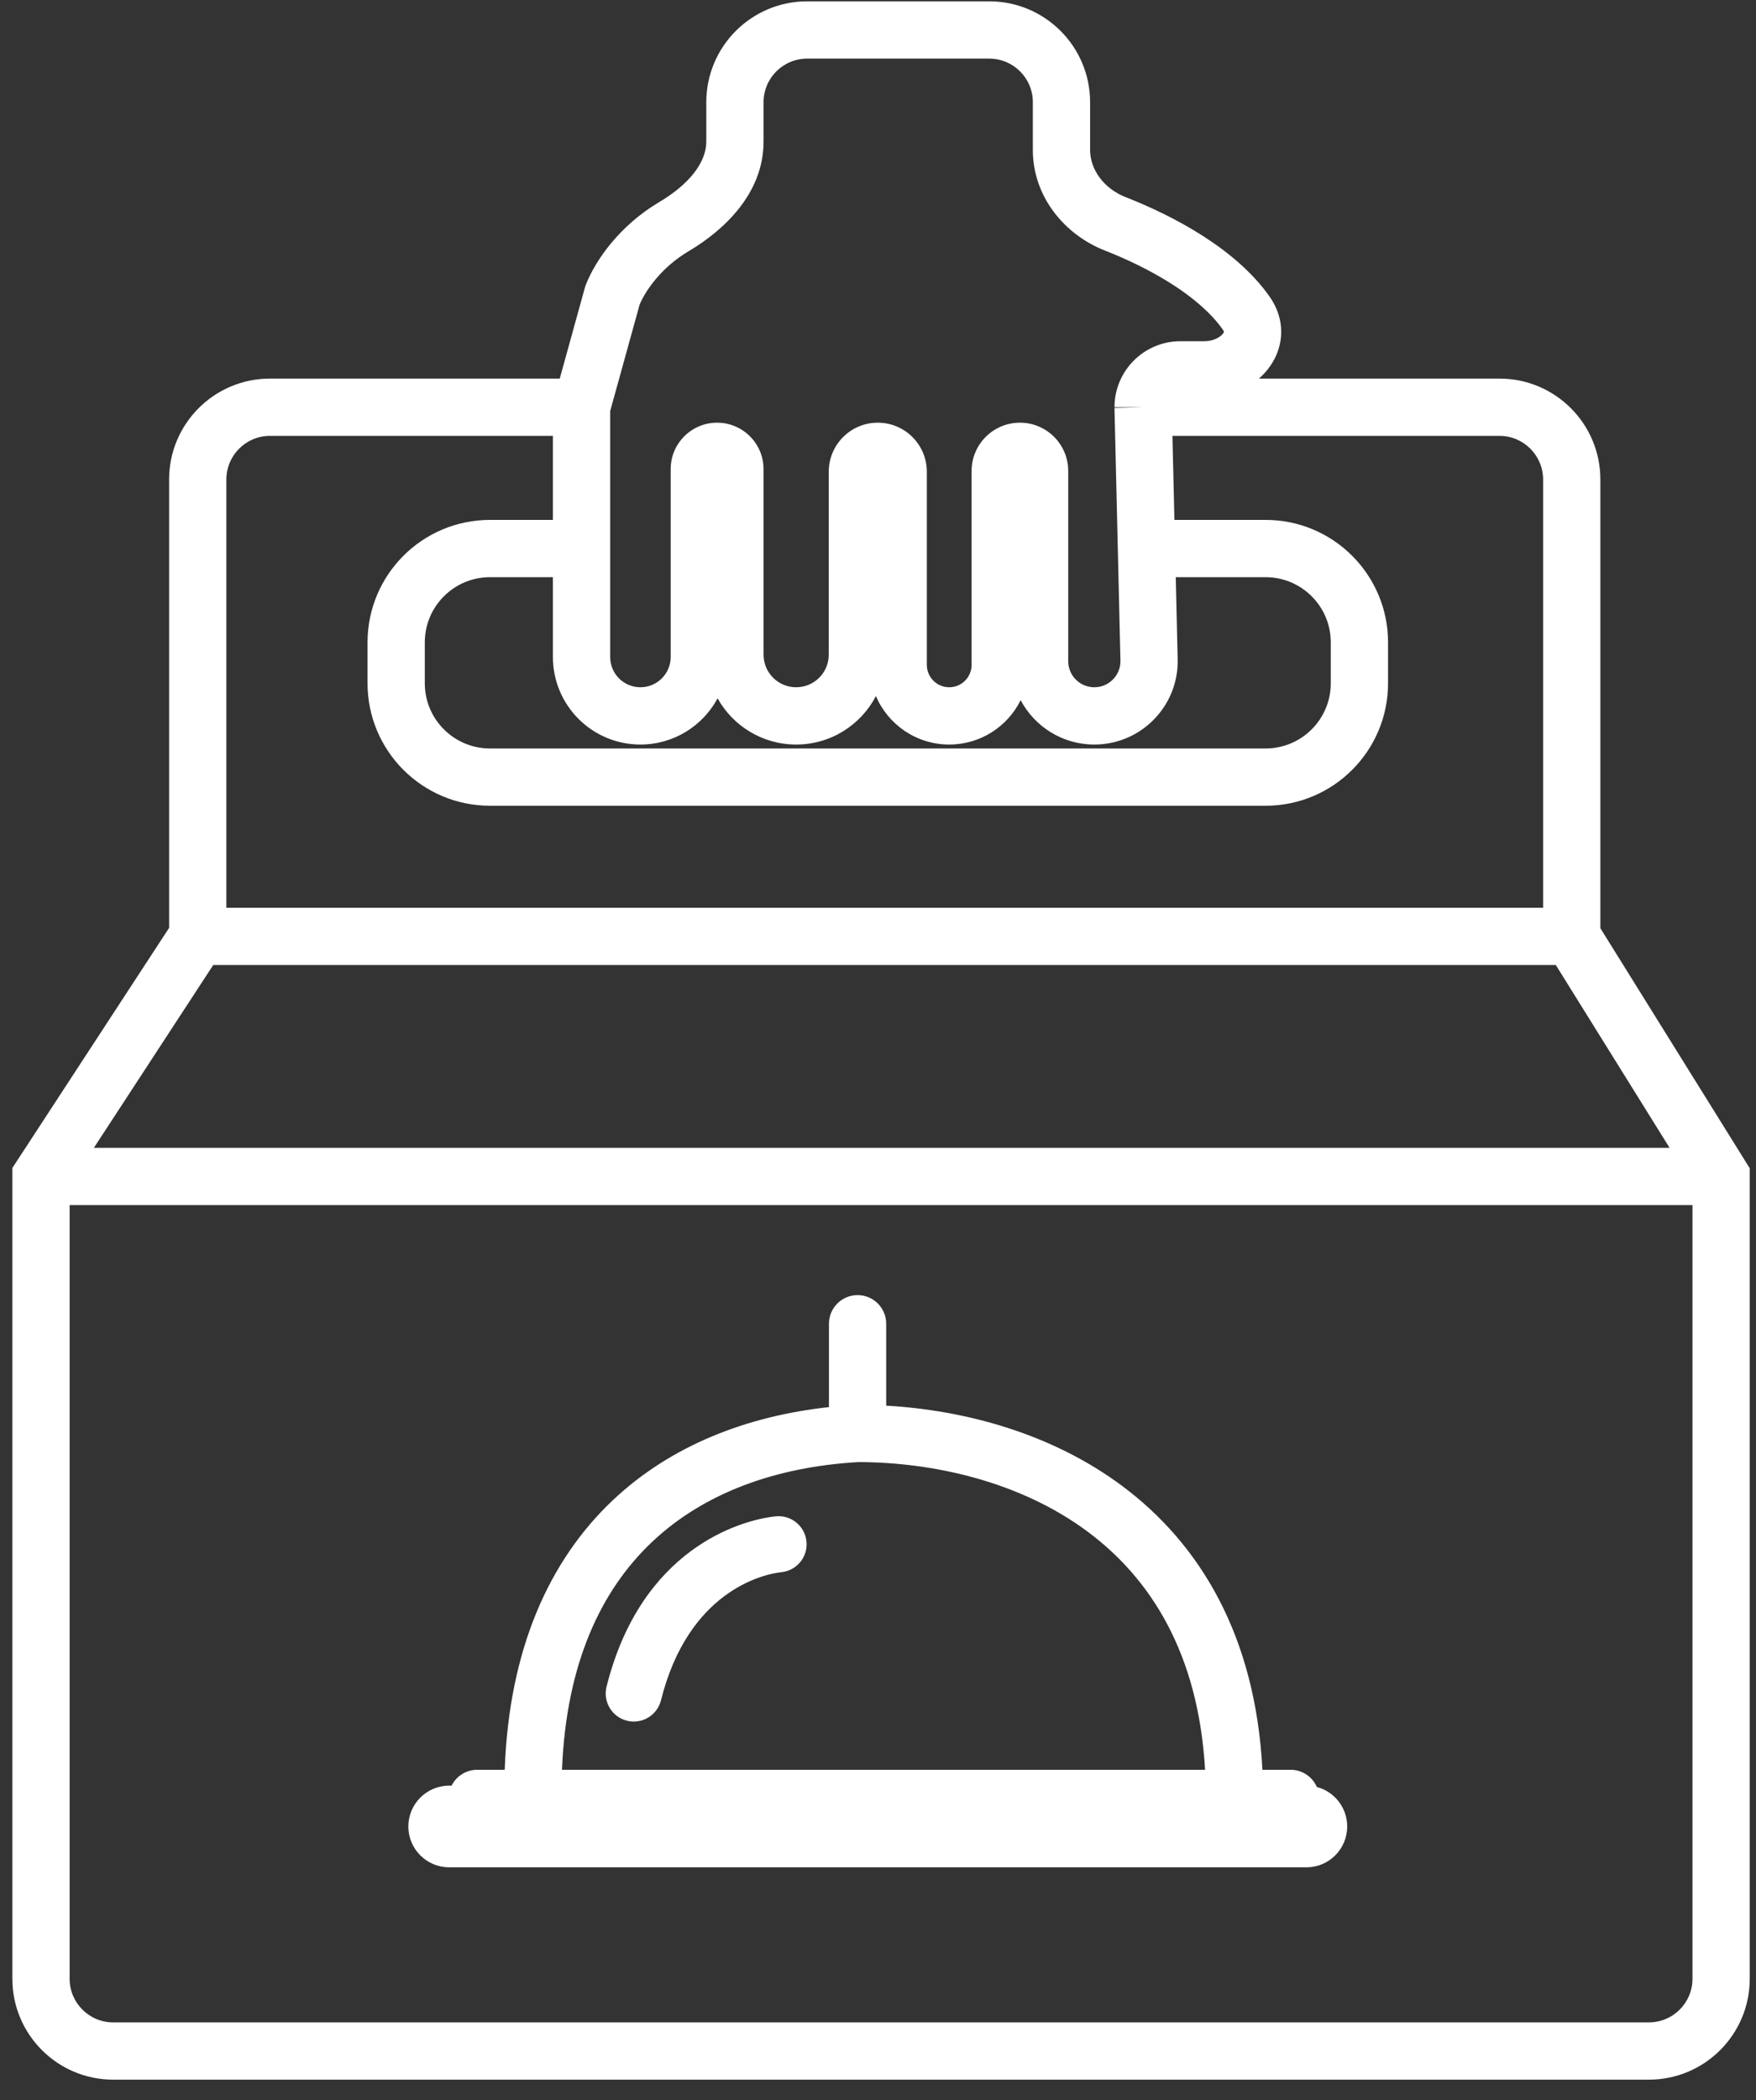 <svg width="46" height="55" viewBox="0 0 46 55" fill="none" xmlns="http://www.w3.org/2000/svg">
<rect x="0" y="0" width="46" height="55" fill="#333333" stroke="none"/>
<path fill-rule="evenodd" clip-rule="evenodd" d="M20.002 2.677C20.002 2.046 20.514 1.535 21.145 1.535H25.914C26.545 1.535 27.056 2.046 27.056 2.677V3.926C27.056 5.153 27.89 6.147 28.936 6.558C30.151 7.035 31.413 7.758 32.029 8.627C32.055 8.663 32.061 8.684 32.062 8.692C32.061 8.695 32.057 8.713 32.033 8.742C31.965 8.828 31.789 8.936 31.549 8.936H30.924C29.969 8.936 29.195 9.71 29.195 10.665H29.945L29.195 10.683L29.351 17.299C29.36 17.683 29.051 17.999 28.667 17.999C28.289 17.999 27.983 17.693 27.983 17.315V12.335C27.983 11.636 27.417 11.07 26.718 11.07C26.019 11.07 25.452 11.636 25.452 12.335V17.412C25.452 17.736 25.19 17.999 24.866 17.999C24.542 17.999 24.279 17.736 24.279 17.412V12.355C24.279 11.645 23.704 11.07 22.994 11.07C22.285 11.07 21.71 11.645 21.71 12.355V17.145C21.71 17.617 21.328 17.999 20.856 17.999C20.384 17.999 20.002 17.617 20.002 17.145V12.287C20.002 11.615 19.457 11.07 18.785 11.07C18.113 11.07 17.569 11.615 17.569 12.287V17.206C17.569 17.644 17.214 17.999 16.776 17.999C16.338 17.999 15.984 17.644 15.984 17.206V16.29V10.767L16.756 7.976C16.909 7.608 17.332 6.997 18.038 6.58C18.929 6.053 20.002 5.089 20.002 3.71V2.677ZM33.205 9.679C33.137 9.764 33.061 9.843 32.979 9.915H39.28C40.74 9.915 41.923 11.098 41.923 12.558V24.309L45.723 30.415L45.836 30.596V30.811V51.823C45.836 53.282 44.653 54.465 43.194 54.465H2.966C1.507 54.465 0.324 53.282 0.324 51.823V30.811V30.588L0.446 30.401L4.43 24.3V12.558C4.43 11.098 5.613 9.915 7.073 9.915H14.663L15.321 7.535L15.331 7.499L15.345 7.463C15.602 6.803 16.244 5.898 17.274 5.289C18.043 4.834 18.502 4.26 18.502 3.71V2.677C18.502 1.218 19.685 0.035 21.145 0.035H25.914C27.373 0.035 28.556 1.218 28.556 2.677V3.926C28.556 4.437 28.914 4.938 29.485 5.162C30.76 5.663 32.373 6.517 33.253 7.76C33.469 8.065 33.579 8.413 33.56 8.771C33.541 9.124 33.401 9.434 33.205 9.679ZM30.85 17.264L30.8 15.116H33.153C34.096 15.116 34.861 15.881 34.861 16.824V17.894C34.861 18.837 34.096 19.602 33.153 19.602H12.836C11.893 19.602 11.128 18.837 11.128 17.894V16.824C11.128 15.881 11.893 15.116 12.836 15.116H14.484V16.29V17.206C14.484 18.473 15.51 19.499 16.776 19.499C17.651 19.499 18.411 19.009 18.798 18.289C19.2 19.011 19.971 19.499 20.856 19.499C21.765 19.499 22.553 18.984 22.945 18.23C23.264 18.976 24.004 19.499 24.866 19.499C25.686 19.499 26.396 19.026 26.737 18.337C27.103 19.028 27.83 19.499 28.667 19.499C29.893 19.499 30.879 18.49 30.85 17.264ZM30.713 11.415L30.765 13.616H33.153C34.925 13.616 36.361 15.053 36.361 16.824V17.894C36.361 19.665 34.925 21.102 33.153 21.102H12.836C11.064 21.102 9.628 19.665 9.628 17.894V16.824C9.628 15.053 11.064 13.616 12.836 13.616H14.484V11.415H7.073C6.441 11.415 5.93 11.927 5.93 12.558V23.773H40.423V12.558C40.423 11.927 39.911 11.415 39.28 11.415H30.713ZM5.586 25.273H40.756L43.736 30.061H2.459L5.586 25.273ZM1.824 31.561H44.336V51.823C44.336 52.454 43.825 52.965 43.194 52.965H2.966C2.335 52.965 1.824 52.454 1.824 51.823V31.561ZM22.465 33.918C22.879 33.918 23.215 34.254 23.215 34.668V36.813C25.229 36.928 27.523 37.517 29.403 38.921C31.417 40.425 32.888 42.814 33.07 46.349H33.808C34.116 46.349 34.381 46.535 34.496 46.8C34.954 46.921 35.291 47.338 35.291 47.834C35.291 48.425 34.813 48.904 34.222 48.904H11.767C11.176 48.904 10.697 48.425 10.697 47.834C10.697 47.244 11.176 46.765 11.767 46.765H11.83C11.953 46.519 12.208 46.349 12.502 46.349H13.221L13.222 46.337C13.336 43.219 14.369 40.876 16.061 39.283C17.578 37.854 19.561 37.087 21.715 36.851V34.668C21.715 34.254 22.051 33.918 22.465 33.918ZM22.486 38.291C20.323 38.416 18.446 39.097 17.089 40.375C15.744 41.642 14.832 43.569 14.722 46.349H31.568C31.391 43.277 30.126 41.334 28.505 40.123C26.728 38.796 24.443 38.295 22.486 38.291ZM21.126 40.366C21.169 40.77 20.876 41.131 20.473 41.174C19.959 41.228 18.024 41.692 17.315 44.53C17.216 44.924 16.817 45.163 16.424 45.065C16.03 44.966 15.791 44.567 15.889 44.174C16.789 40.574 19.376 39.812 20.319 39.712C20.722 39.67 21.084 39.963 21.126 40.366Z" fill="white"/>
</svg>
